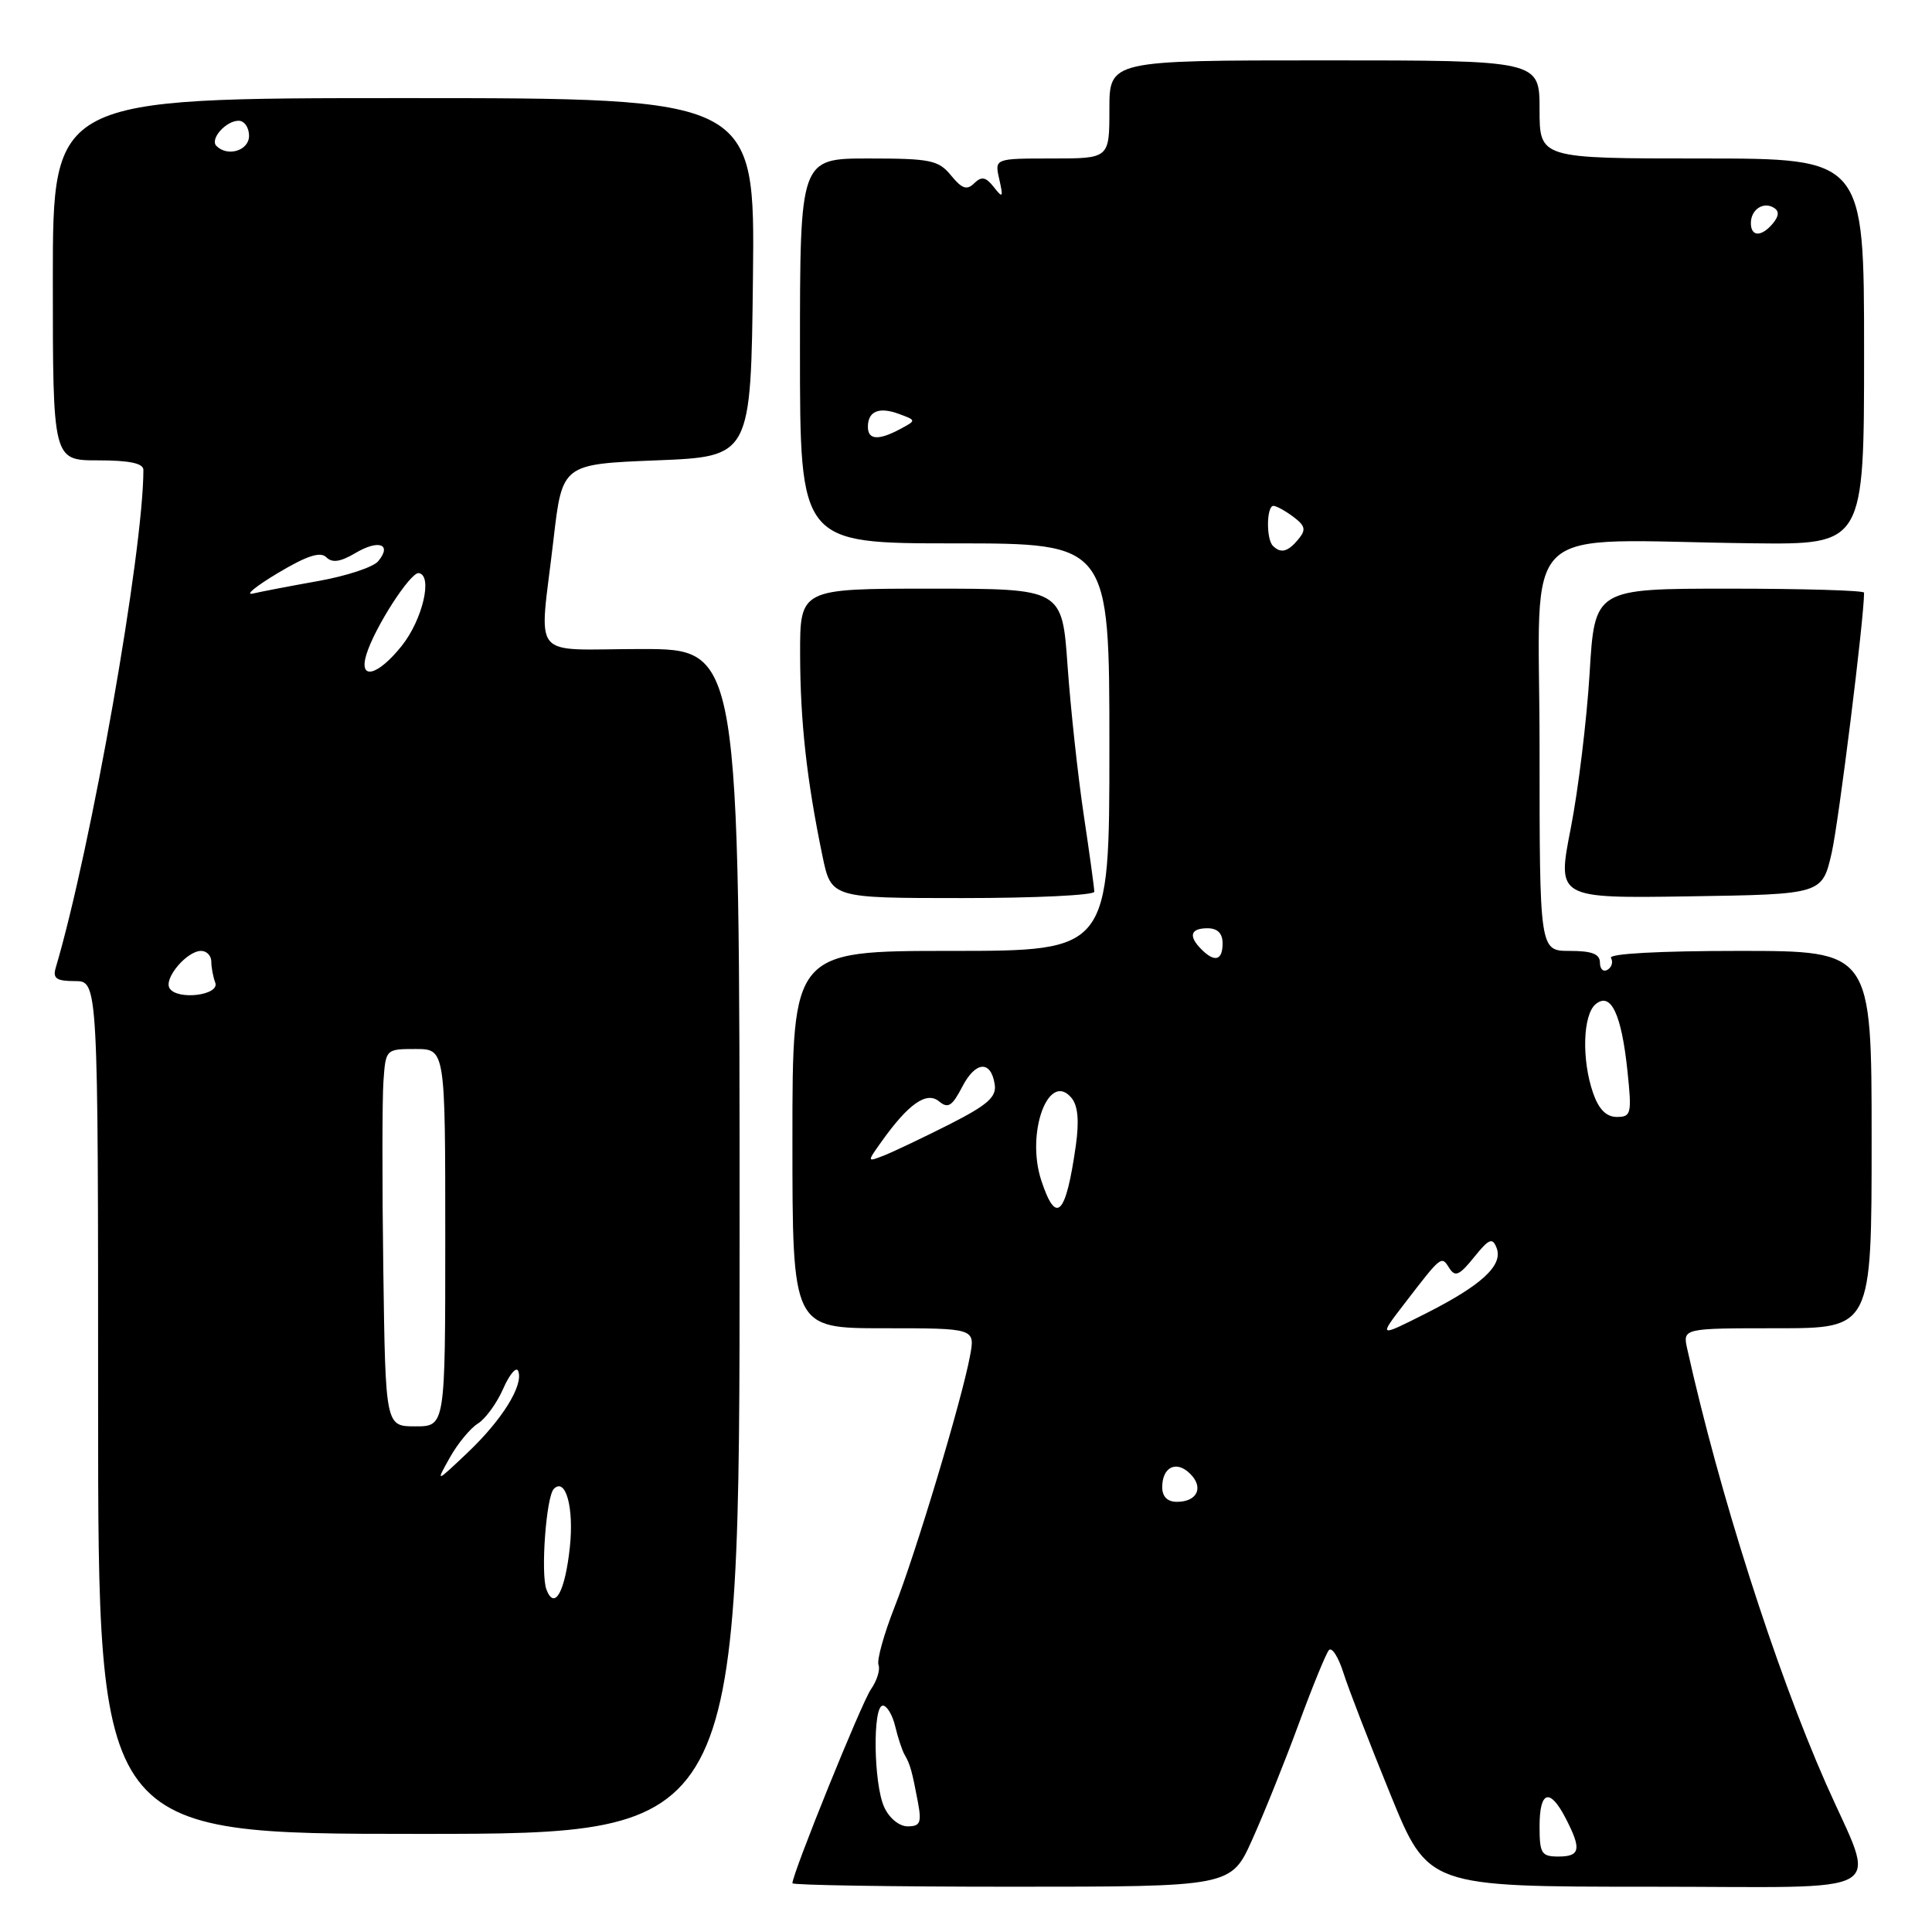 <?xml version="1.0" encoding="UTF-8" standalone="no"?>
<!DOCTYPE svg PUBLIC "-//W3C//DTD SVG 1.1//EN" "http://www.w3.org/Graphics/SVG/1.1/DTD/svg11.dtd" >
<svg xmlns="http://www.w3.org/2000/svg" xmlns:xlink="http://www.w3.org/1999/xlink" version="1.1" viewBox="0 0 256 256">
 <g >
 <path fill="currentColor"
d=" M 165.93 243.75 C 167.48 240.31 170.24 233.45 172.06 228.50 C 173.88 223.55 175.69 219.12 176.08 218.66 C 176.47 218.19 177.34 219.54 178.01 221.66 C 178.68 223.77 181.48 231.01 184.23 237.75 C 189.22 250.00 189.22 250.00 218.57 250.00 C 251.42 250.00 248.68 251.62 241.91 236.25 C 235.22 221.05 227.82 197.86 223.57 178.75 C 222.96 176.00 222.96 176.00 235.48 176.00 C 248.00 176.00 248.00 176.00 248.00 151.00 C 248.00 126.00 248.00 126.00 230.44 126.00 C 219.86 126.00 213.11 126.37 213.46 126.93 C 213.77 127.44 213.58 128.14 213.02 128.49 C 212.46 128.84 212.00 128.42 212.00 127.56 C 212.00 126.41 210.96 126.00 208.00 126.00 C 204.00 126.00 204.00 126.00 204.00 99.00 C 204.00 68.31 200.54 71.62 232.25 71.99 C 247.00 72.16 247.00 72.16 247.00 46.58 C 247.00 21.00 247.00 21.00 225.50 21.00 C 204.00 21.00 204.00 21.00 204.00 14.50 C 204.00 8.00 204.00 8.00 175.50 8.00 C 147.00 8.00 147.00 8.00 147.00 14.50 C 147.00 21.00 147.00 21.00 139.39 21.00 C 131.78 21.00 131.78 21.00 132.41 23.75 C 132.96 26.20 132.88 26.31 131.68 24.78 C 130.62 23.44 130.07 23.33 129.09 24.28 C 128.12 25.24 127.47 25.02 126.02 23.25 C 124.36 21.22 123.30 21.00 115.09 21.00 C 106.00 21.00 106.00 21.00 106.00 46.50 C 106.00 72.00 106.00 72.00 126.50 72.00 C 147.00 72.00 147.00 72.00 147.00 99.00 C 147.00 126.00 147.00 126.00 126.00 126.00 C 105.00 126.00 105.00 126.00 105.00 151.00 C 105.00 176.00 105.00 176.00 117.11 176.00 C 129.22 176.00 129.22 176.00 128.53 179.68 C 127.43 185.58 121.31 205.92 118.52 212.98 C 117.12 216.55 116.16 219.99 116.41 220.62 C 116.65 221.25 116.20 222.70 115.41 223.83 C 114.17 225.59 105.00 248.26 105.00 249.54 C 105.00 249.79 118.08 250.00 134.06 250.00 C 163.13 250.00 163.13 250.00 165.93 243.75 Z  M 98.00 164.50 C 98.00 86.00 98.00 86.00 85.00 86.00 C 69.95 86.00 71.45 87.87 73.34 71.50 C 74.50 61.50 74.50 61.50 87.00 61.00 C 99.50 60.50 99.50 60.50 99.77 36.75 C 100.04 13.00 100.04 13.00 53.52 13.00 C 7.00 13.00 7.00 13.00 7.00 37.00 C 7.00 61.00 7.00 61.00 13.00 61.00 C 17.15 61.00 19.00 61.39 19.00 62.26 C 19.00 73.06 12.07 112.41 7.38 128.25 C 6.97 129.65 7.48 130.00 9.93 130.00 C 13.00 130.00 13.00 130.00 13.00 186.50 C 13.00 243.00 13.00 243.00 55.50 243.00 C 98.00 243.00 98.00 243.00 98.00 164.50 Z  M 145.00 118.16 C 145.00 117.70 144.37 113.09 143.59 107.91 C 142.82 102.74 141.86 93.89 141.46 88.25 C 140.74 78.00 140.74 78.00 123.37 78.00 C 106.00 78.00 106.00 78.00 106.02 86.75 C 106.04 95.64 106.90 103.39 108.98 113.42 C 110.14 119.00 110.14 119.00 127.57 119.00 C 137.16 119.00 145.00 118.62 145.00 118.16 Z  M 242.71 113.00 C 243.65 108.84 247.00 81.96 247.00 78.53 C 247.00 78.24 238.97 78.00 229.15 78.00 C 211.30 78.00 211.30 78.00 210.63 89.25 C 210.25 95.44 209.13 104.67 208.13 109.77 C 206.31 119.04 206.31 119.04 223.88 118.77 C 241.45 118.50 241.45 118.50 242.71 113.00 Z  M 204.00 242.00 C 204.00 237.27 205.36 236.86 207.47 240.95 C 209.58 245.03 209.40 246.00 206.50 246.00 C 204.25 246.00 204.00 245.60 204.00 242.00 Z  M 117.16 239.45 C 115.75 236.36 115.61 226.00 116.98 226.00 C 117.52 226.00 118.26 227.24 118.62 228.75 C 118.98 230.26 119.54 231.95 119.86 232.50 C 120.60 233.76 120.86 234.71 121.62 238.75 C 122.14 241.51 121.94 242.00 120.27 242.00 C 119.15 242.00 117.83 240.92 117.16 239.45 Z  M 154.00 197.06 C 154.00 194.37 155.89 193.46 157.71 195.29 C 159.54 197.11 158.63 199.00 155.94 199.00 C 154.69 199.00 154.00 198.31 154.00 197.06 Z  M 186.02 172.84 C 191.03 166.32 190.98 166.36 192.03 168.01 C 192.81 169.25 193.37 169.01 195.32 166.59 C 197.31 164.12 197.76 163.94 198.31 165.36 C 199.19 167.66 196.34 170.30 188.87 174.07 C 182.68 177.19 182.68 177.19 186.02 172.84 Z  M 137.98 156.43 C 135.90 150.14 138.94 141.82 141.98 145.48 C 142.83 146.50 143.01 148.52 142.56 151.74 C 141.24 161.07 139.95 162.40 137.98 156.43 Z  M 116.82 151.25 C 120.38 146.25 122.78 144.58 124.42 145.93 C 125.62 146.93 126.16 146.58 127.50 144.01 C 129.26 140.59 131.32 140.45 131.81 143.72 C 132.05 145.37 130.83 146.43 125.81 148.98 C 122.34 150.73 118.46 152.58 117.18 153.09 C 114.86 154.00 114.86 154.00 116.82 151.25 Z  M 211.10 144.85 C 209.56 140.44 209.73 134.47 211.43 133.06 C 213.45 131.38 214.86 134.36 215.65 141.95 C 216.24 147.58 216.14 148.00 214.24 148.00 C 212.85 148.00 211.85 147.00 211.10 144.85 Z  M 159.20 125.80 C 157.44 124.04 157.73 123.00 160.00 123.00 C 161.33 123.00 162.00 123.67 162.00 125.00 C 162.00 127.27 160.96 127.56 159.20 125.80 Z  M 168.67 72.33 C 167.75 71.42 167.82 66.99 168.75 67.03 C 169.16 67.05 170.35 67.71 171.40 68.50 C 172.97 69.69 173.08 70.20 172.03 71.47 C 170.65 73.13 169.71 73.37 168.67 72.33 Z  M 115.00 56.56 C 115.00 54.48 116.48 53.87 119.12 54.85 C 121.43 55.70 121.43 55.70 119.28 56.85 C 116.40 58.39 115.00 58.30 115.00 56.56 Z  M 232.00 29.56 C 232.00 27.77 233.65 26.67 235.05 27.53 C 235.77 27.97 235.73 28.62 234.93 29.59 C 233.42 31.41 232.00 31.40 232.00 29.56 Z  M 72.41 210.63 C 71.62 208.57 72.37 198.29 73.39 197.28 C 74.95 195.72 76.07 199.77 75.51 204.99 C 74.88 210.91 73.49 213.44 72.41 210.63 Z  M 59.61 193.13 C 60.65 191.27 62.32 189.25 63.32 188.63 C 64.32 188.01 65.84 185.93 66.68 184.00 C 67.53 182.07 68.43 181.03 68.67 181.68 C 69.39 183.56 66.52 188.16 61.94 192.50 C 57.72 196.50 57.72 196.50 59.61 193.13 Z  M 50.79 168.25 C 50.63 156.84 50.64 145.59 50.81 143.25 C 51.11 139.02 51.13 139.00 55.06 139.00 C 59.00 139.00 59.00 139.00 59.00 164.00 C 59.00 189.00 59.00 189.00 55.04 189.00 C 51.08 189.00 51.08 189.00 50.79 168.25 Z  M 22.47 130.95 C 21.67 129.66 24.76 126.00 26.65 126.00 C 27.39 126.00 28.00 126.64 28.00 127.42 C 28.00 128.20 28.24 129.45 28.52 130.20 C 29.17 131.88 23.48 132.58 22.47 130.95 Z  M 48.54 86.75 C 49.62 83.18 54.40 75.76 55.50 75.94 C 57.37 76.25 55.99 82.12 53.24 85.57 C 50.06 89.56 47.50 90.20 48.54 86.75 Z  M 36.82 75.93 C 40.66 73.64 42.45 73.05 43.24 73.84 C 44.02 74.62 45.11 74.46 47.13 73.26 C 50.20 71.45 51.98 72.11 50.11 74.37 C 49.46 75.15 45.91 76.32 42.22 76.98 C 38.52 77.64 34.60 78.39 33.50 78.65 C 32.40 78.90 33.90 77.68 36.82 75.93 Z  M 28.68 19.34 C 27.77 18.44 29.93 16.00 31.62 16.00 C 32.38 16.00 33.00 16.90 33.00 18.00 C 33.00 19.95 30.16 20.83 28.68 19.34 Z "/>
</g>
</svg>